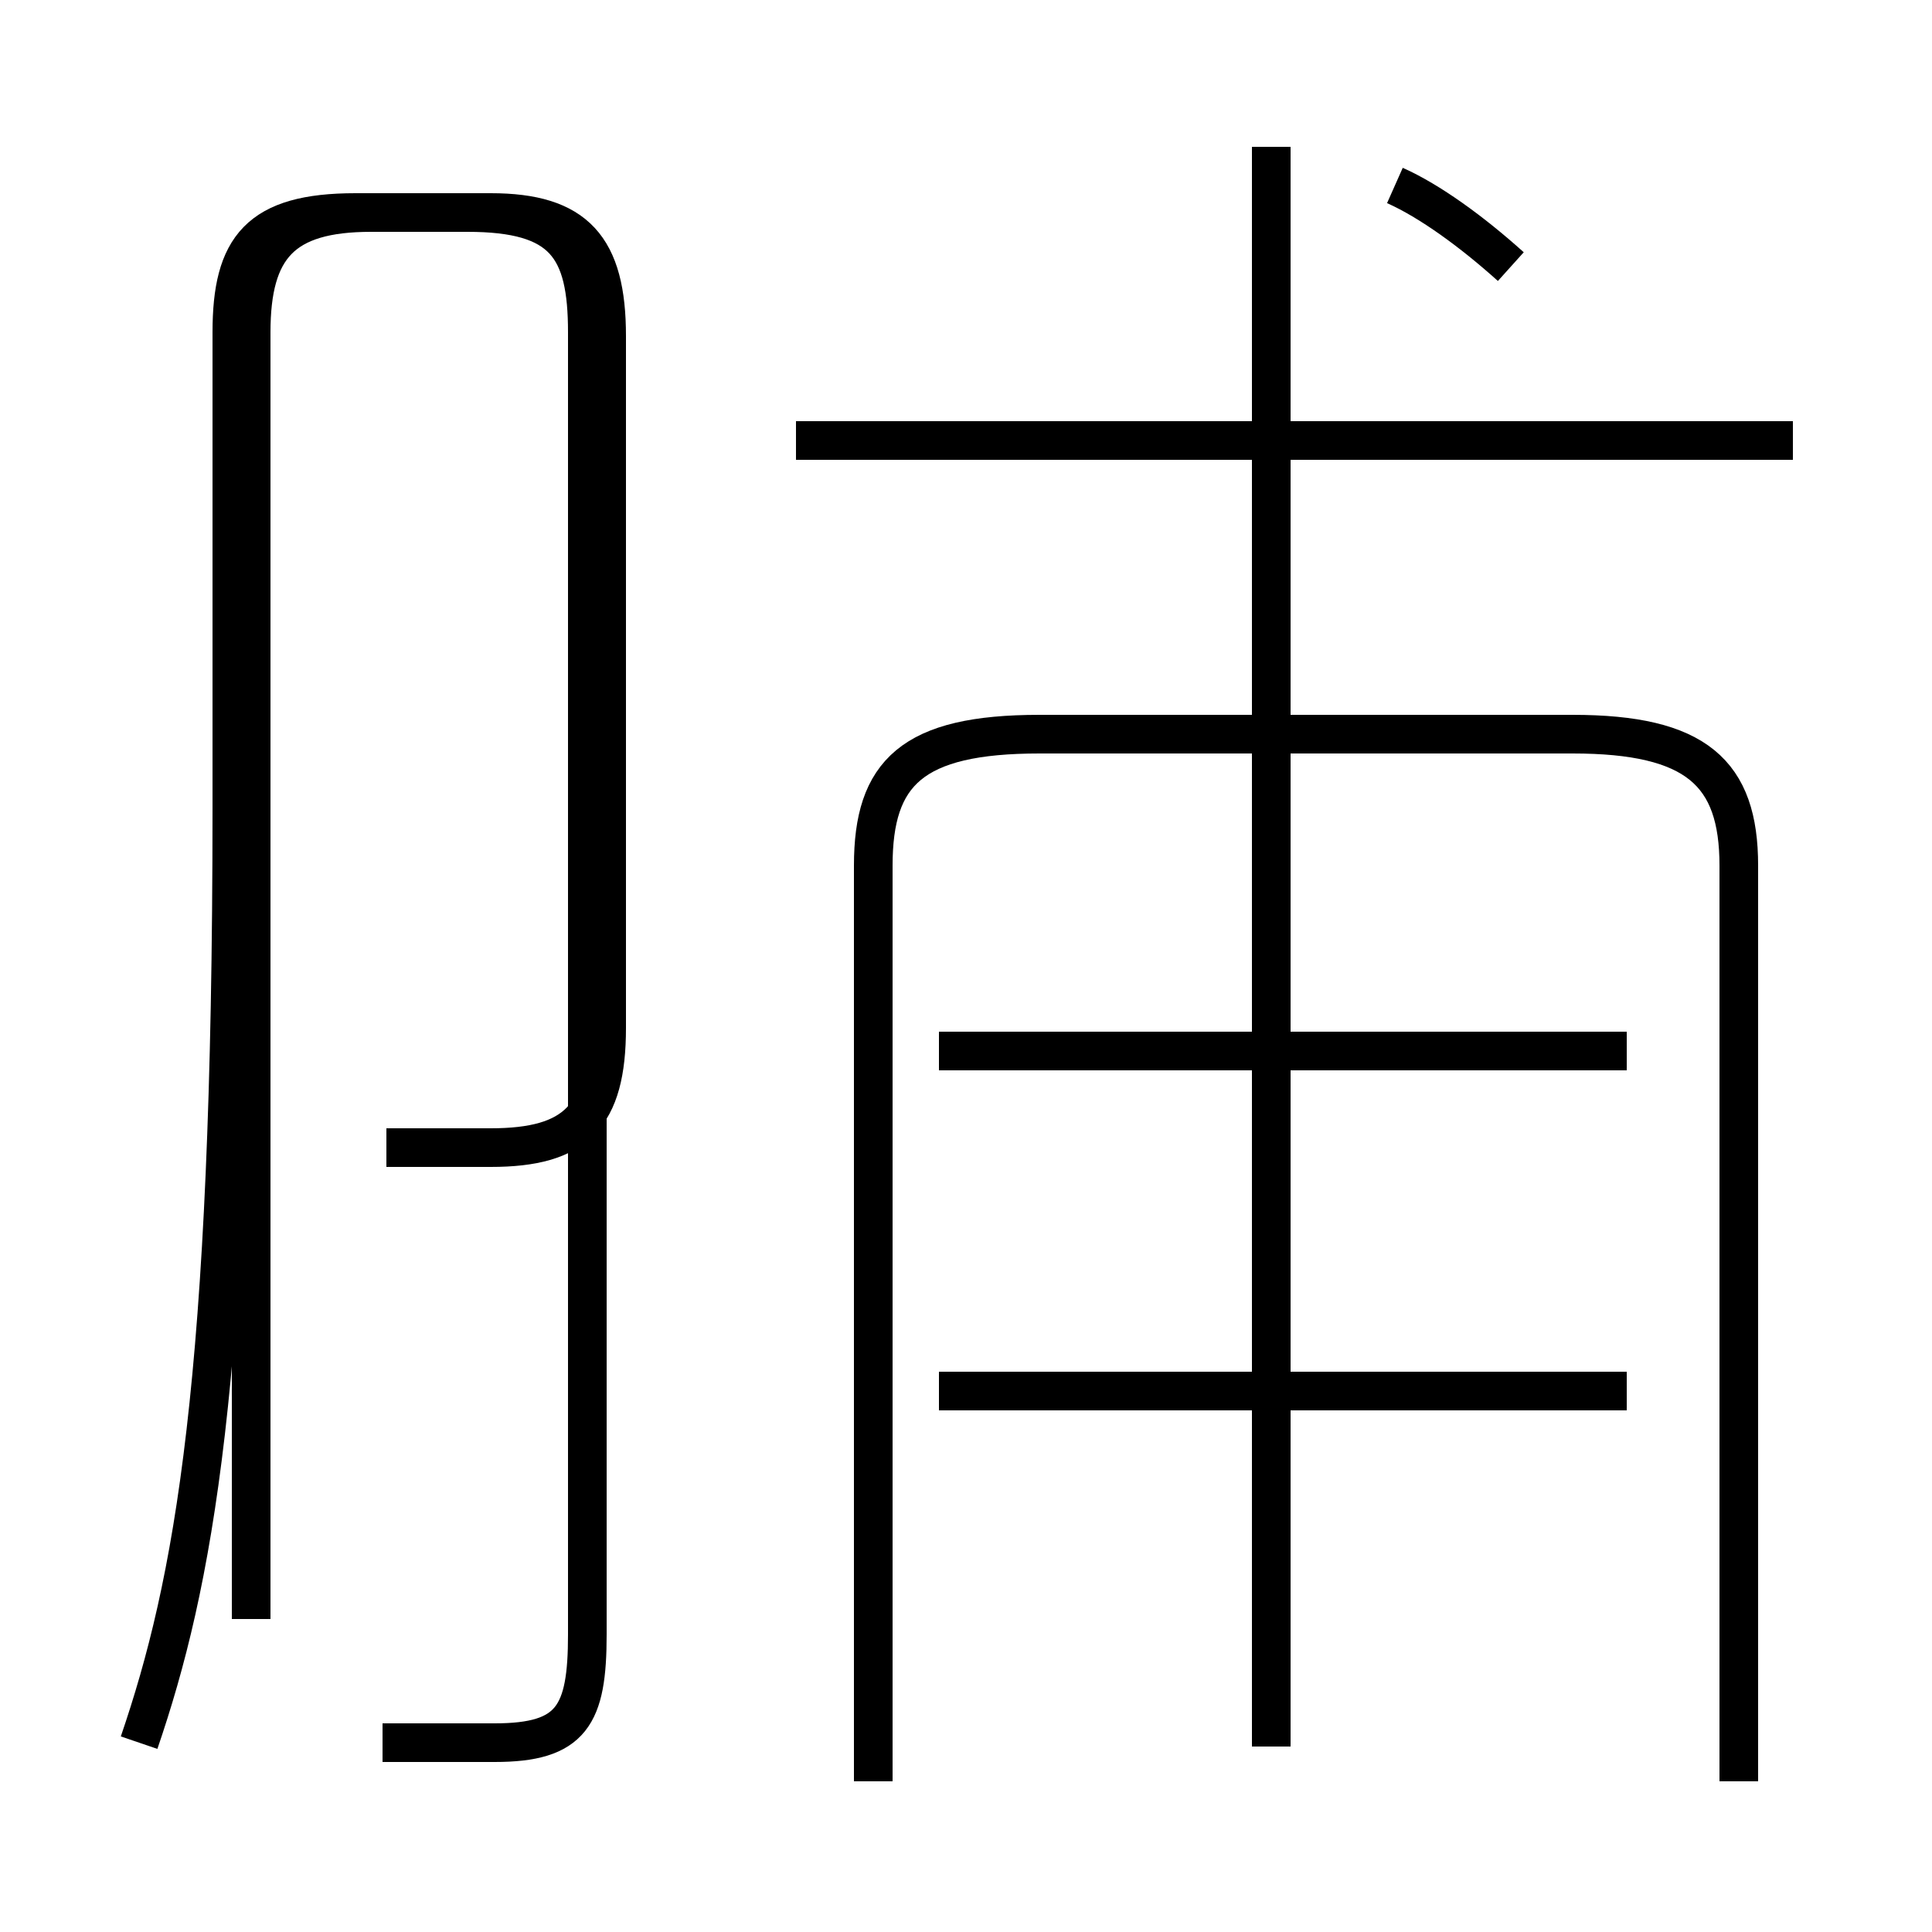 <?xml version='1.0' encoding='utf8'?>
<svg viewBox="0.0 -44.0 50.0 50.0" version="1.1" xmlns="http://www.w3.org/2000/svg">
<rect x="0.0" y="-44.0" width="50.0" height="50.0" fill="#808080" stroke="none"/>
<rect x="-1000" y="-1000" width="2000" height="2000" stroke="white" fill="white"/>
<g style="fill:none; stroke:#000000;  stroke-width:1">
<path d="M 3.6 -1.1 C 5.0 3.0 6.0 8.2 6.0 23.1 L 6.0 35.4 C 6.0 37.6 6.7 38.5 9.2 38.5 L 12.1 38.5 C 14.6 38.5 15.2 37.6 15.2 35.4 L 15.2 1.7 C 15.2 -0.4 14.8 -1.1 12.8 -1.1 L 9.9 -1.1 M 10.0 14.3 L 12.7 14.3 C 14.9 14.3 15.7 15.1 15.7 17.4 L 15.7 35.3 C 15.7 37.6 14.9 38.5 12.7 38.5 L 9.6 38.5 C 7.3 38.5 6.5 37.6 6.5 35.4 L 6.5 2.1 M 22.6 -2.1 L 22.6 21.6 C 22.6 24.0 23.6 25.0 26.9 25.0 L 40.7 25.0 C 43.9 25.0 45.0 24.0 45.0 21.6 L 45.0 -2.1 M 32.9 -1.2 L 32.9 40.2 M 46.4 32.6 L 20.6 32.6 M 42.1 8.0 L 24.3 8.0 M 42.1 16.8 L 24.3 16.8 M 39.1 37.1 C 38.1 38.0 37.0 38.8 36.1 39.2 " transform="scale(1, -1)" />
</g>
</svg>
